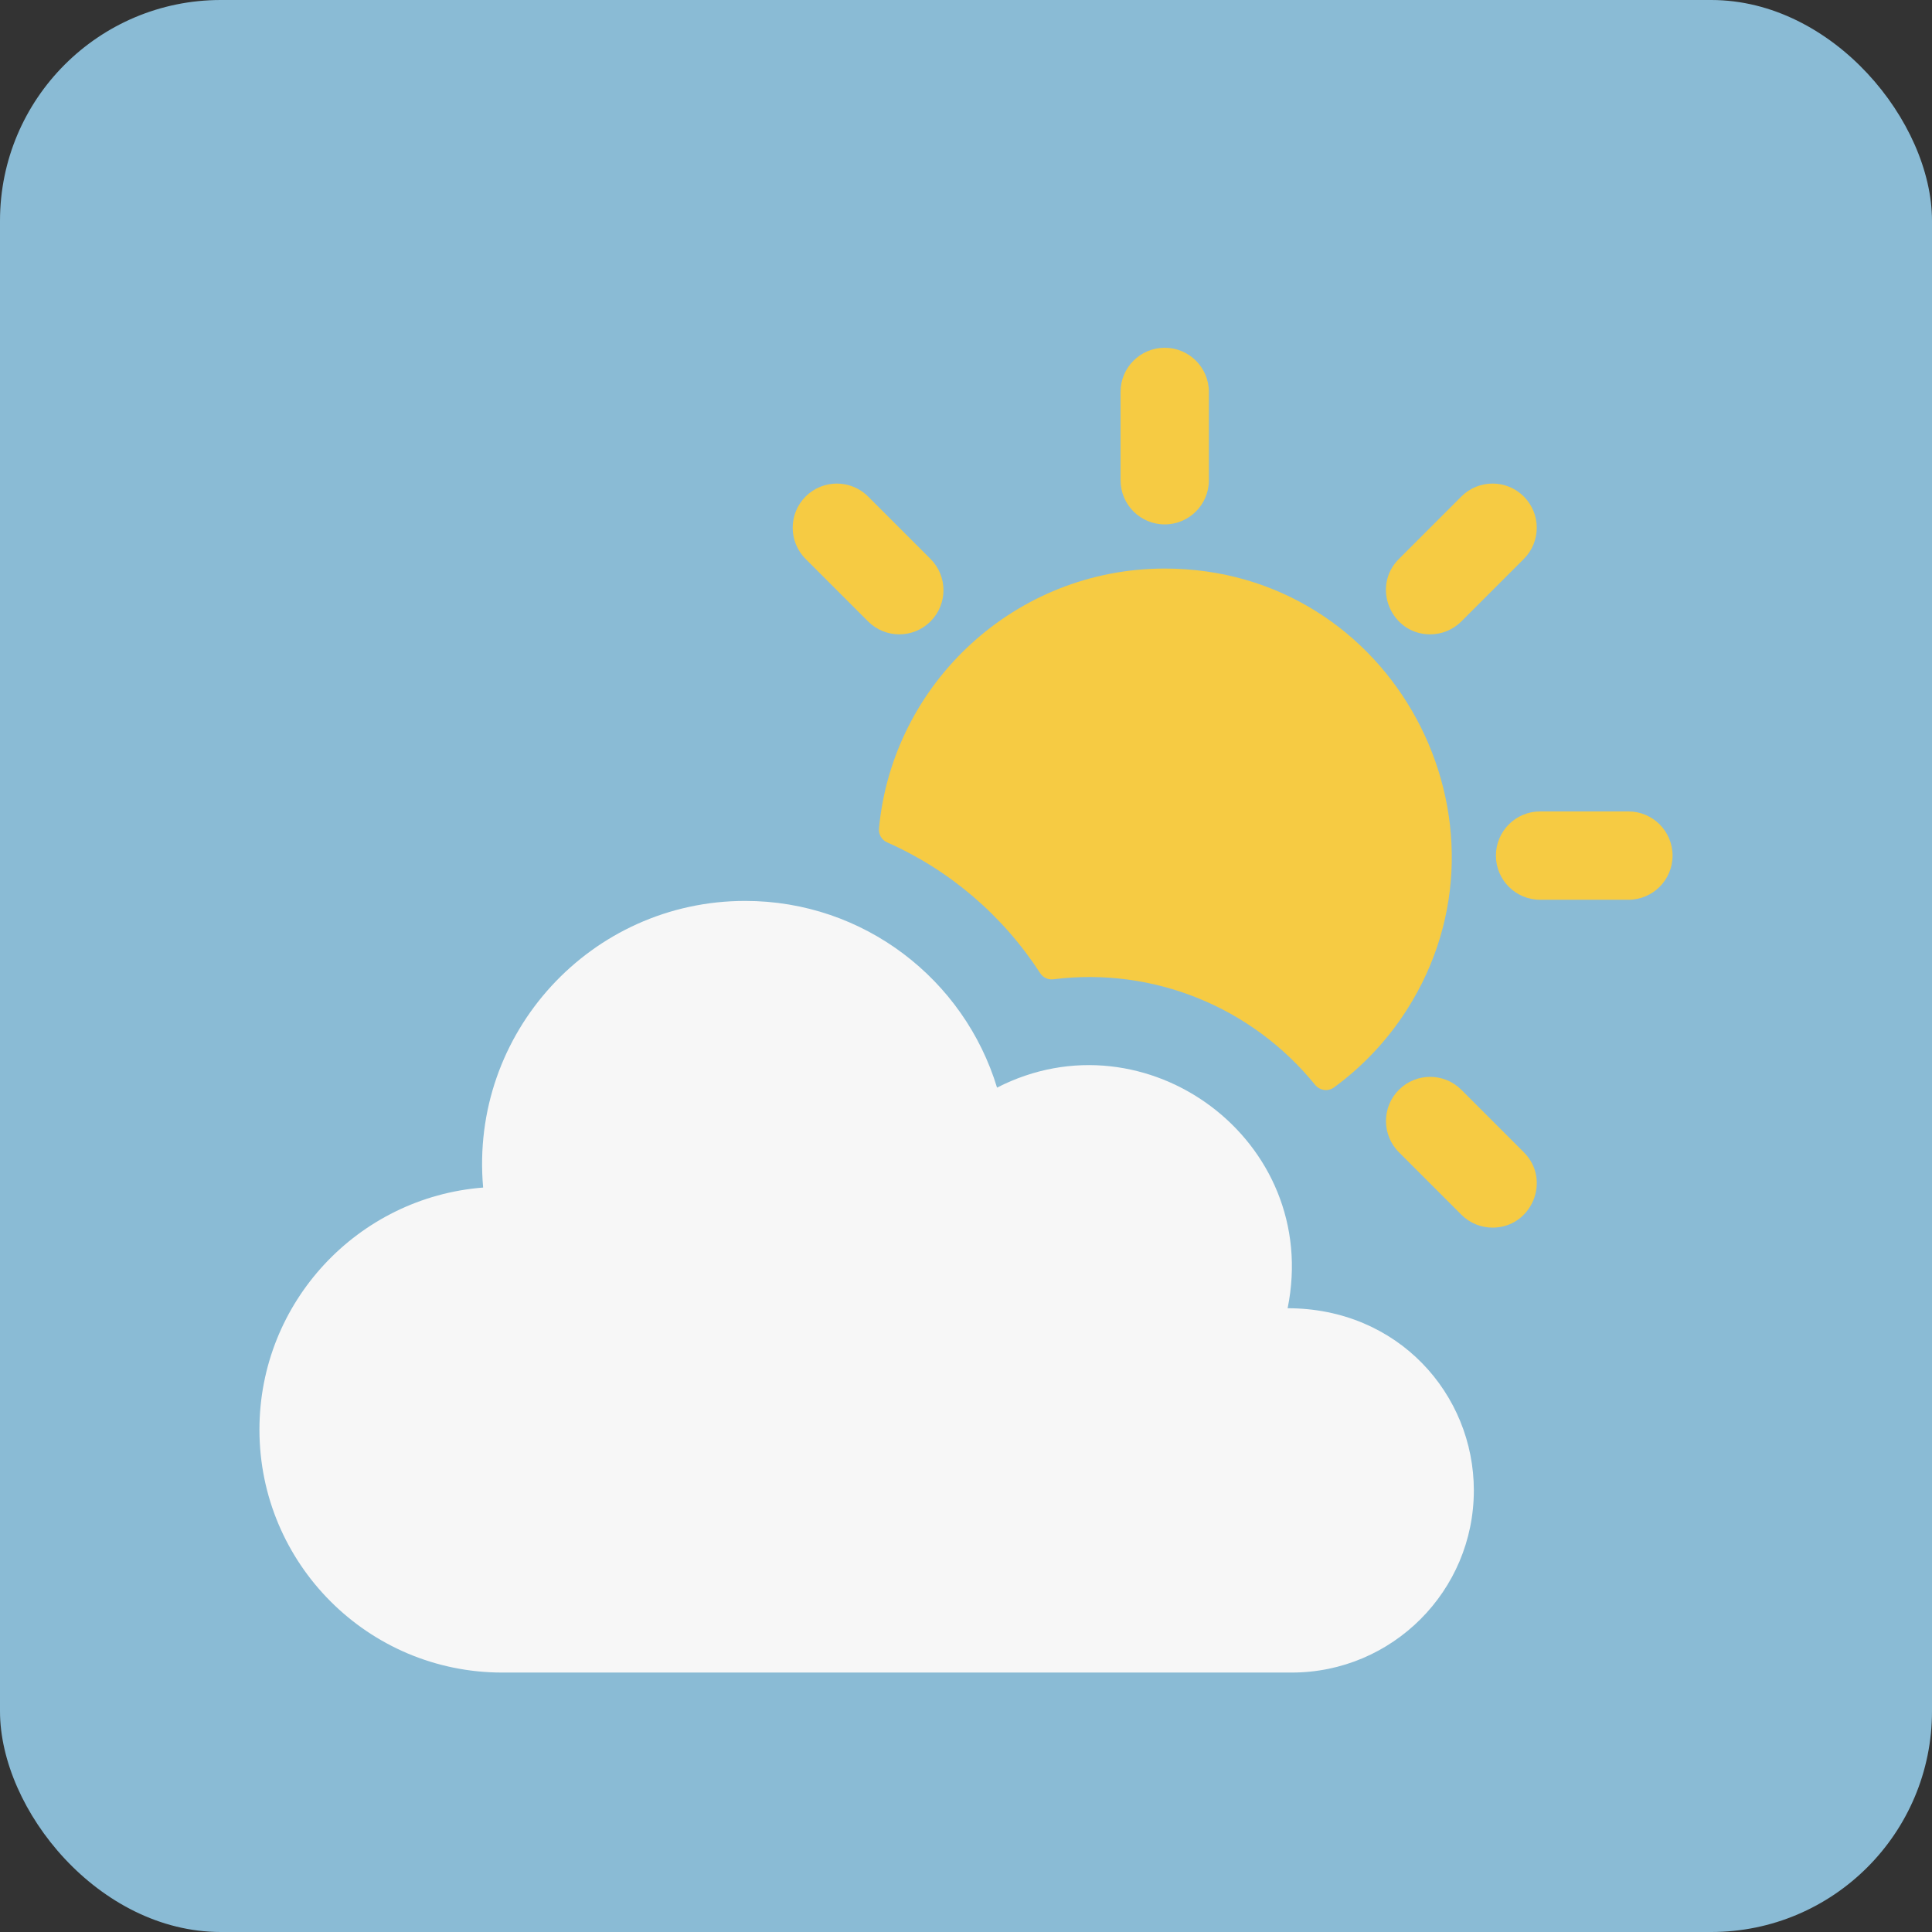 <svg width="700" height="700" viewBox="0 0 700 700" fill="none" xmlns="http://www.w3.org/2000/svg">
<rect x="0" y="0" width="700" height="700" fill="#333333" stroke="none"/>
<rect width="700" height="700" rx="80" fill="#8ABBD5"/>
<path d="M381.653 354.814C417.869 350.267 453.581 364.842 476.484 393.055C478.165 395.126 481.165 395.579 483.319 394.006C493.694 386.425 502.626 376.954 509.63 366.021C553.278 297.92 504.808 206 422 206C367.964 206 323.426 247.411 318.469 300.167C318.269 302.298 319.446 304.333 321.404 305.198C344.009 315.196 363.321 331.669 376.887 352.612C377.915 354.201 379.776 355.049 381.653 354.814Z" fill="#F6CB43"/>
<path d="M422 190C430.837 190 438 182.836 438 174V142C438 133.164 430.837 126 422 126C413.163 126 406 133.164 406 142V174C406 182.836 413.163 190 422 190Z" fill="#F6CB43"/>
<path d="M590 294H558C549.163 294 542 301.164 542 310C542 318.836 549.163 326 558 326H590C598.837 326 606 318.836 606 310C606 301.164 598.837 294 590 294Z" fill="#F6CB43"/>
<path d="M529.48 394.853C523.233 388.605 513.102 388.605 506.853 394.853C500.604 401.102 500.604 411.232 506.853 417.48L529.48 440.107C532.604 443.232 536.698 444.794 540.793 444.794C554.921 444.794 562.214 427.587 552.106 417.481L529.48 394.853Z" fill="#F6CB43"/>
<path d="M314.52 225.147C320.768 231.396 330.898 231.396 337.147 225.147C343.396 218.898 343.396 208.768 337.147 202.52L314.52 179.893C308.274 173.645 298.143 173.645 291.893 179.893C285.644 186.142 285.644 196.272 291.893 202.52L314.52 225.147Z" fill="#F6CB43"/>
<path d="M518.166 229.833C522.261 229.833 526.355 228.271 529.479 225.146L552.106 202.519C558.355 196.27 558.355 186.14 552.106 179.892C545.858 173.644 535.727 173.643 529.479 179.892L506.853 202.52C496.743 212.629 504.04 229.833 518.166 229.833Z" fill="#F6CB43"/>
<path d="M466.53 474C478.865 413.226 415.219 366.37 361.245 394.066C349.382 354.917 313.022 326.417 270 326.417C214.166 326.417 170.086 374.236 175.05 430.273C129.698 433.816 94 471.738 94 518C94 566.466 133.265 606 182 606H468C504.451 606 534 576.451 534 540C534 505.162 506.587 474 466.53 474Z" fill="#F7F7F7"/>
</svg>
